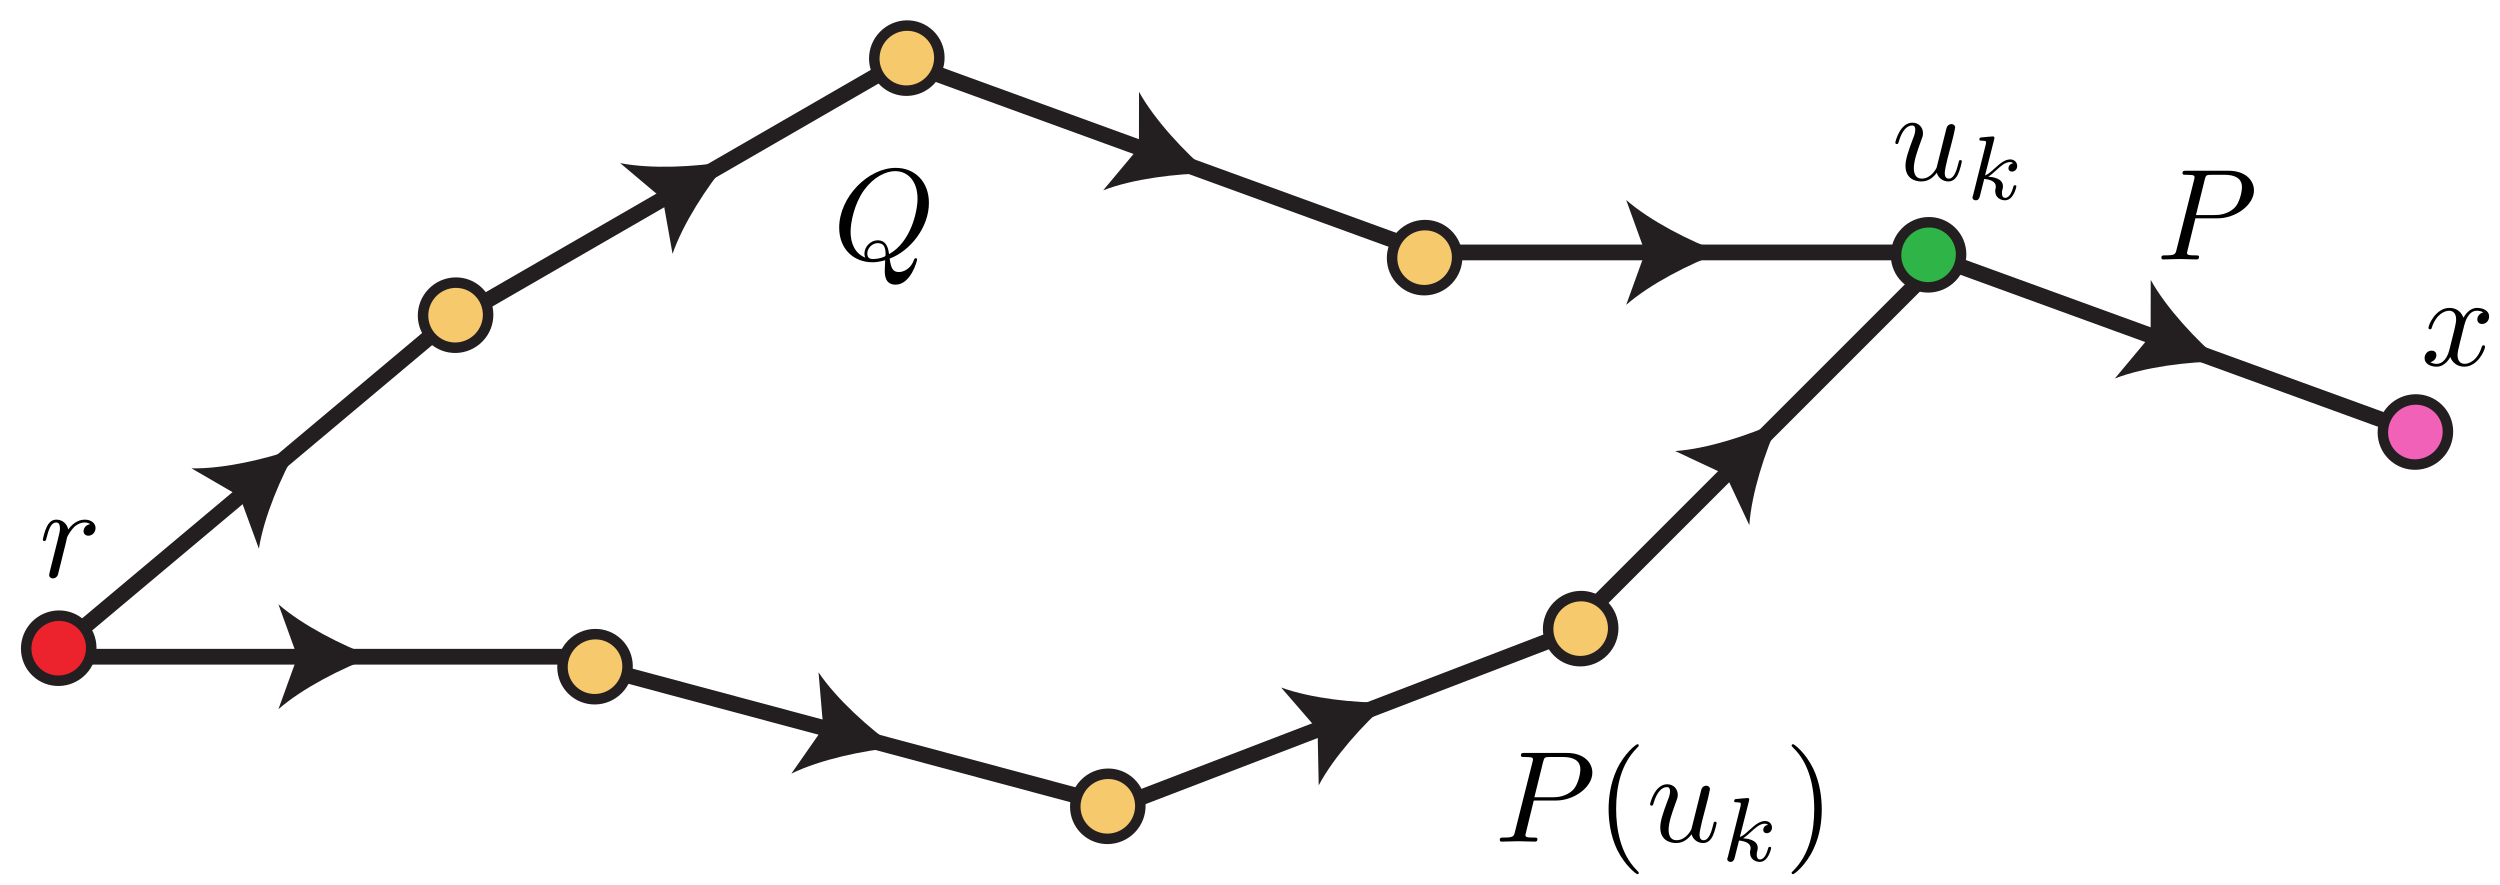 <?xml version="1.0" encoding="UTF-8"?>
<svg xmlns="http://www.w3.org/2000/svg" xmlns:xlink="http://www.w3.org/1999/xlink" width="192pt" height="68pt" viewBox="0 0 192 68" version="1.1">
<defs>
<g>
<symbol overflow="visible" id="glyph0-0">
<path style="stroke:none;" d=""/>
</symbol>
<symbol overflow="visible" id="glyph0-1">
<path style="stroke:none;" d="M 0.875 -0.594 C 0.844 -0.438 0.781 -0.203 0.781 -0.156 C 0.781 0.016 0.922 0.109 1.078 0.109 C 1.203 0.109 1.375 0.031 1.453 -0.172 C 1.469 -0.203 1.797 -1.562 1.844 -1.75 C 1.922 -2.078 2.109 -2.766 2.156 -3.047 C 2.203 -3.172 2.484 -3.641 2.719 -3.859 C 2.797 -3.922 3.094 -4.188 3.516 -4.188 C 3.781 -4.188 3.922 -4.062 3.938 -4.062 C 3.641 -4.016 3.422 -3.781 3.422 -3.516 C 3.422 -3.359 3.531 -3.172 3.797 -3.172 C 4.062 -3.172 4.344 -3.406 4.344 -3.766 C 4.344 -4.109 4.031 -4.406 3.516 -4.406 C 2.875 -4.406 2.438 -3.922 2.25 -3.641 C 2.156 -4.094 1.797 -4.406 1.328 -4.406 C 0.875 -4.406 0.688 -4.016 0.594 -3.844 C 0.422 -3.5 0.297 -2.906 0.297 -2.875 C 0.297 -2.766 0.391 -2.766 0.406 -2.766 C 0.516 -2.766 0.516 -2.781 0.578 -3 C 0.75 -3.703 0.953 -4.188 1.312 -4.188 C 1.469 -4.188 1.609 -4.109 1.609 -3.734 C 1.609 -3.516 1.578 -3.406 1.453 -2.891 Z M 0.875 -0.594 "/>
</symbol>
<symbol overflow="visible" id="glyph0-2">
<path style="stroke:none;" d="M 4.359 -0.062 C 5.906 -0.641 7.375 -2.422 7.375 -4.344 C 7.375 -5.953 6.312 -7.031 4.828 -7.031 C 2.688 -7.031 0.484 -4.766 0.484 -2.438 C 0.484 -0.781 1.609 0.219 3.047 0.219 C 3.297 0.219 3.625 0.172 4.016 0.062 C 3.984 0.688 3.984 0.703 3.984 0.844 C 3.984 1.156 3.984 1.938 4.812 1.938 C 5.984 1.938 6.469 0.109 6.469 0 C 6.469 -0.062 6.406 -0.094 6.359 -0.094 C 6.281 -0.094 6.266 -0.047 6.234 0.016 C 6 0.719 5.422 0.969 5.078 0.969 C 4.609 0.969 4.469 0.703 4.359 -0.062 Z M 2.484 -0.141 C 1.703 -0.453 1.359 -1.219 1.359 -2.125 C 1.359 -2.812 1.625 -4.234 2.375 -5.297 C 3.109 -6.312 4.047 -6.781 4.781 -6.781 C 5.766 -6.781 6.5 -6 6.5 -4.672 C 6.5 -3.672 5.984 -1.328 4.312 -0.406 C 4.266 -0.75 4.172 -1.469 3.438 -1.469 C 2.906 -1.469 2.422 -0.984 2.422 -0.453 C 2.422 -0.266 2.484 -0.156 2.484 -0.141 Z M 3.094 -0.031 C 2.953 -0.031 2.641 -0.031 2.641 -0.453 C 2.641 -0.859 3.016 -1.25 3.438 -1.25 C 3.859 -1.25 4.047 -1.016 4.047 -0.406 C 4.047 -0.266 4.031 -0.25 3.938 -0.203 C 3.672 -0.094 3.375 -0.031 3.094 -0.031 Z M 3.094 -0.031 "/>
</symbol>
<symbol overflow="visible" id="glyph0-3">
<path style="stroke:none;" d="M 3.016 -3.156 L 4.719 -3.156 C 6.125 -3.156 7.516 -4.188 7.516 -5.297 C 7.516 -6.078 6.859 -6.812 5.547 -6.812 L 2.328 -6.812 C 2.141 -6.812 2.031 -6.812 2.031 -6.625 C 2.031 -6.5 2.109 -6.5 2.312 -6.5 C 2.438 -6.5 2.625 -6.484 2.734 -6.484 C 2.906 -6.453 2.953 -6.438 2.953 -6.312 C 2.953 -6.281 2.953 -6.25 2.922 -6.125 L 1.578 -0.781 C 1.484 -0.391 1.469 -0.312 0.672 -0.312 C 0.516 -0.312 0.406 -0.312 0.406 -0.125 C 0.406 0 0.516 0 0.547 0 C 0.828 0 1.531 -0.031 1.812 -0.031 C 2.031 -0.031 2.25 -0.016 2.453 -0.016 C 2.672 -0.016 2.891 0 3.094 0 C 3.172 0 3.297 0 3.297 -0.203 C 3.297 -0.312 3.203 -0.312 3.016 -0.312 C 2.656 -0.312 2.375 -0.312 2.375 -0.484 C 2.375 -0.547 2.391 -0.594 2.406 -0.656 Z M 3.734 -6.125 C 3.828 -6.469 3.844 -6.5 4.281 -6.5 L 5.234 -6.5 C 6.062 -6.5 6.594 -6.234 6.594 -5.547 C 6.594 -5.156 6.391 -4.297 6 -3.938 C 5.5 -3.484 4.906 -3.406 4.469 -3.406 L 3.062 -3.406 Z M 3.734 -6.125 "/>
</symbol>
<symbol overflow="visible" id="glyph0-4">
<path style="stroke:none;" d="M 3.484 -0.562 C 3.594 -0.156 3.953 0.109 4.375 0.109 C 4.719 0.109 4.953 -0.125 5.109 -0.438 C 5.281 -0.797 5.406 -1.406 5.406 -1.422 C 5.406 -1.531 5.328 -1.531 5.297 -1.531 C 5.188 -1.531 5.188 -1.484 5.156 -1.344 C 5.016 -0.781 4.828 -0.109 4.406 -0.109 C 4.203 -0.109 4.094 -0.234 4.094 -0.562 C 4.094 -0.781 4.219 -1.25 4.297 -1.609 L 4.578 -2.688 C 4.609 -2.828 4.703 -3.203 4.75 -3.359 C 4.797 -3.594 4.891 -3.969 4.891 -4.031 C 4.891 -4.203 4.75 -4.297 4.609 -4.297 C 4.562 -4.297 4.297 -4.281 4.219 -3.953 C 4.031 -3.219 3.594 -1.469 3.469 -0.953 C 3.453 -0.906 3.062 -0.109 2.328 -0.109 C 1.812 -0.109 1.719 -0.562 1.719 -0.922 C 1.719 -1.484 2 -2.266 2.25 -2.953 C 2.375 -3.266 2.422 -3.406 2.422 -3.594 C 2.422 -4.031 2.109 -4.406 1.609 -4.406 C 0.656 -4.406 0.297 -2.953 0.297 -2.875 C 0.297 -2.766 0.391 -2.766 0.406 -2.766 C 0.516 -2.766 0.516 -2.797 0.562 -2.953 C 0.812 -3.812 1.203 -4.188 1.578 -4.188 C 1.672 -4.188 1.828 -4.172 1.828 -3.859 C 1.828 -3.625 1.719 -3.328 1.656 -3.188 C 1.281 -2.188 1.078 -1.578 1.078 -1.094 C 1.078 -0.141 1.766 0.109 2.297 0.109 C 2.953 0.109 3.312 -0.344 3.484 -0.562 Z M 3.484 -0.562 "/>
</symbol>
<symbol overflow="visible" id="glyph0-5">
<path style="stroke:none;" d="M 3.328 -3.016 C 3.391 -3.266 3.625 -4.188 4.312 -4.188 C 4.359 -4.188 4.609 -4.188 4.812 -4.062 C 4.531 -4 4.344 -3.766 4.344 -3.516 C 4.344 -3.359 4.453 -3.172 4.719 -3.172 C 4.938 -3.172 5.25 -3.344 5.25 -3.75 C 5.25 -4.266 4.672 -4.406 4.328 -4.406 C 3.75 -4.406 3.406 -3.875 3.281 -3.656 C 3.031 -4.312 2.5 -4.406 2.203 -4.406 C 1.172 -4.406 0.594 -3.125 0.594 -2.875 C 0.594 -2.766 0.703 -2.766 0.719 -2.766 C 0.797 -2.766 0.828 -2.797 0.844 -2.875 C 1.188 -3.938 1.844 -4.188 2.188 -4.188 C 2.375 -4.188 2.719 -4.094 2.719 -3.516 C 2.719 -3.203 2.547 -2.547 2.188 -1.141 C 2.031 -0.531 1.672 -0.109 1.234 -0.109 C 1.172 -0.109 0.953 -0.109 0.734 -0.234 C 0.984 -0.297 1.203 -0.5 1.203 -0.781 C 1.203 -1.047 0.984 -1.125 0.844 -1.125 C 0.531 -1.125 0.297 -0.875 0.297 -0.547 C 0.297 -0.094 0.781 0.109 1.219 0.109 C 1.891 0.109 2.25 -0.594 2.266 -0.641 C 2.391 -0.281 2.75 0.109 3.344 0.109 C 4.375 0.109 4.938 -1.172 4.938 -1.422 C 4.938 -1.531 4.859 -1.531 4.828 -1.531 C 4.734 -1.531 4.719 -1.484 4.688 -1.422 C 4.359 -0.344 3.688 -0.109 3.375 -0.109 C 2.984 -0.109 2.828 -0.422 2.828 -0.766 C 2.828 -0.984 2.875 -1.203 2.984 -1.641 Z M 3.328 -3.016 "/>
</symbol>
<symbol overflow="visible" id="glyph1-0">
<path style="stroke:none;" d=""/>
</symbol>
<symbol overflow="visible" id="glyph1-1">
<path style="stroke:none;" d="M 3.297 2.391 C 3.297 2.359 3.297 2.344 3.125 2.172 C 1.891 0.922 1.562 -0.969 1.562 -2.5 C 1.562 -4.234 1.938 -5.969 3.172 -7.203 C 3.297 -7.328 3.297 -7.344 3.297 -7.375 C 3.297 -7.453 3.266 -7.484 3.203 -7.484 C 3.094 -7.484 2.203 -6.797 1.609 -5.531 C 1.109 -4.438 0.984 -3.328 0.984 -2.5 C 0.984 -1.719 1.094 -0.516 1.641 0.625 C 2.25 1.844 3.094 2.5 3.203 2.5 C 3.266 2.5 3.297 2.469 3.297 2.391 Z M 3.297 2.391 "/>
</symbol>
<symbol overflow="visible" id="glyph1-2">
<path style="stroke:none;" d="M 2.875 -2.5 C 2.875 -3.266 2.766 -4.469 2.219 -5.609 C 1.625 -6.828 0.766 -7.484 0.672 -7.484 C 0.609 -7.484 0.562 -7.438 0.562 -7.375 C 0.562 -7.344 0.562 -7.328 0.75 -7.141 C 1.734 -6.156 2.297 -4.578 2.297 -2.5 C 2.297 -0.781 1.938 0.969 0.703 2.219 C 0.562 2.344 0.562 2.359 0.562 2.391 C 0.562 2.453 0.609 2.5 0.672 2.5 C 0.766 2.5 1.672 1.812 2.25 0.547 C 2.766 -0.547 2.875 -1.656 2.875 -2.5 Z M 2.875 -2.5 "/>
</symbol>
<symbol overflow="visible" id="glyph2-0">
<path style="stroke:none;" d=""/>
</symbol>
<symbol overflow="visible" id="glyph2-1">
<path style="stroke:none;" d="M 2.188 -4.625 C 2.188 -4.641 2.203 -4.734 2.203 -4.734 C 2.203 -4.781 2.188 -4.844 2.094 -4.844 C 1.953 -4.844 1.375 -4.781 1.203 -4.766 C 1.156 -4.766 1.047 -4.75 1.047 -4.609 C 1.047 -4.516 1.156 -4.516 1.234 -4.516 C 1.562 -4.516 1.562 -4.453 1.562 -4.406 C 1.562 -4.359 1.547 -4.312 1.547 -4.25 L 0.562 -0.312 C 0.516 -0.188 0.516 -0.172 0.516 -0.156 C 0.516 -0.047 0.609 0.062 0.766 0.062 C 0.953 0.062 1.031 -0.062 1.078 -0.219 C 1.094 -0.25 1.391 -1.484 1.422 -1.578 C 1.922 -1.531 2.312 -1.359 2.312 -1 C 2.312 -0.969 2.312 -0.938 2.297 -0.859 C 2.266 -0.766 2.266 -0.719 2.266 -0.641 C 2.266 -0.156 2.672 0.062 3.016 0.062 C 3.688 0.062 3.891 -0.984 3.891 -1 C 3.891 -1.094 3.812 -1.094 3.781 -1.094 C 3.688 -1.094 3.672 -1.047 3.641 -0.922 C 3.562 -0.625 3.375 -0.125 3.031 -0.125 C 2.844 -0.125 2.781 -0.297 2.781 -0.484 C 2.781 -0.609 2.781 -0.625 2.828 -0.797 C 2.844 -0.828 2.859 -0.938 2.859 -1.016 C 2.859 -1.641 2.031 -1.734 1.734 -1.75 C 1.938 -1.875 2.188 -2.109 2.312 -2.219 C 2.672 -2.547 3.016 -2.875 3.406 -2.875 C 3.484 -2.875 3.578 -2.859 3.641 -2.781 C 3.344 -2.734 3.281 -2.5 3.281 -2.391 C 3.281 -2.25 3.391 -2.141 3.547 -2.141 C 3.75 -2.141 3.953 -2.297 3.953 -2.578 C 3.953 -2.812 3.781 -3.078 3.422 -3.078 C 3.016 -3.078 2.656 -2.781 2.297 -2.453 C 2 -2.188 1.781 -1.969 1.484 -1.844 Z M 2.188 -4.625 "/>
</symbol>
</g>
</defs>
<g id="surface1">
<path style="fill:none;stroke-width:3;stroke-linecap:butt;stroke-linejoin:miter;stroke:rgb(13.73%,12.16%,12.549%);stroke-opacity:1;stroke-miterlimit:4;" d="M -0.003 -0.001 L 48.545 18.636 " transform="matrix(0.403,0,0,-0.403,101.818,55.796)"/>
<path style="fill:none;stroke-width:3;stroke-linecap:butt;stroke-linejoin:miter;stroke:rgb(13.73%,12.16%,12.549%);stroke-opacity:1;stroke-miterlimit:4;" d="M 0.003 0.004 L 43.563 16.723 " transform="matrix(0.403,0,0,-0.403,84.249,62.541)"/>
<path style=" stroke:none;fill-rule:nonzero;fill:rgb(13.73%,12.16%,12.549%);fill-opacity:1;" d="M 106.59 53.965 C 104.664 55.66 102.422 58.152 101.277 60.316 L 101.191 56.035 L 98.391 52.801 C 100.695 53.641 104.023 53.992 106.59 53.965 "/>
<path style="fill:none;stroke-width:3;stroke-linecap:butt;stroke-linejoin:miter;stroke:rgb(13.73%,12.16%,12.549%);stroke-opacity:1;stroke-miterlimit:4;" d="M -0 -0 L 50.224 -13.455 " transform="matrix(0.403,0,0,-0.403,63.875,56.074)"/>
<path style="fill:none;stroke-width:3;stroke-linecap:butt;stroke-linejoin:miter;stroke:rgb(13.73%,12.16%,12.549%);stroke-opacity:1;stroke-miterlimit:4;" d="M -0.005 0.001 L 45.076 -12.078 " transform="matrix(0.403,0,0,-0.403,45.697,51.203)"/>
<path style=" stroke:none;fill-rule:nonzero;fill:rgb(13.73%,12.16%,12.549%);fill-opacity:1;" d="M 68.812 57.398 C 66.258 57.637 62.98 58.336 60.777 59.414 L 63.227 55.902 L 62.863 51.633 C 64.23 53.668 66.719 55.914 68.812 57.398 "/>
<path style="fill:none;stroke-width:3;stroke-linecap:butt;stroke-linejoin:miter;stroke:rgb(13.73%,12.16%,12.549%);stroke-opacity:1;stroke-miterlimit:4;" d="M -0 -0.002 L 36.77 36.768 " transform="matrix(0.403,0,0,-0.403,133.004,35.984)"/>
<path style="fill:none;stroke-width:3;stroke-linecap:butt;stroke-linejoin:miter;stroke:rgb(13.73%,12.16%,12.549%);stroke-opacity:1;stroke-miterlimit:4;" d="M -0.004 0.004 L 32.998 32.996 " transform="matrix(0.403,0,0,-0.403,119.697,49.291)"/>
<path style=" stroke:none;fill-rule:nonzero;fill:rgb(13.73%,12.16%,12.549%);fill-opacity:1;" d="M 136.617 32.371 C 135.547 34.703 134.516 37.887 134.348 40.336 L 132.531 36.457 L 128.652 34.641 C 131.102 34.473 134.285 33.438 136.617 32.371 "/>
<path style="fill:none;stroke-width:3;stroke-linecap:butt;stroke-linejoin:miter;stroke:rgb(13.73%,12.16%,12.549%);stroke-opacity:1;stroke-miterlimit:4;" d="M 0 -0 L 51.997 -0 " transform="matrix(0.403,0,0,-0.403,23.512,50.437)"/>
<path style="fill:none;stroke-width:3;stroke-linecap:butt;stroke-linejoin:miter;stroke:rgb(13.73%,12.16%,12.549%);stroke-opacity:1;stroke-miterlimit:4;" d="M -0.003 -0 L 46.667 -0 " transform="matrix(0.403,0,0,-0.403,4.692,50.437)"/>
<path style=" stroke:none;fill-rule:nonzero;fill:rgb(13.73%,12.16%,12.549%);fill-opacity:1;" d="M 28.621 50.438 C 26.219 51.328 23.234 52.852 21.383 54.465 L 22.84 50.438 L 21.383 46.41 C 23.234 48.023 26.219 49.547 28.621 50.438 "/>
<path style="fill:none;stroke-width:3;stroke-linecap:butt;stroke-linejoin:miter;stroke:rgb(13.73%,12.16%,12.549%);stroke-opacity:1;stroke-miterlimit:4;" d="M 0.005 0.002 L 45.037 26.001 " transform="matrix(0.403,0,0,-0.403,51.482,14.95)"/>
<path style="fill:none;stroke-width:3;stroke-linecap:butt;stroke-linejoin:miter;stroke:rgb(13.73%,12.16%,12.549%);stroke-opacity:1;stroke-miterlimit:4;" d="M -0.002 0.001 L 40.419 23.336 " transform="matrix(0.403,0,0,-0.403,35.185,24.36)"/>
<path style=" stroke:none;fill-rule:nonzero;fill:rgb(13.73%,12.16%,12.549%);fill-opacity:1;" d="M 55.91 12.395 C 54.273 14.371 52.449 17.18 51.652 19.5 L 50.902 15.285 L 47.629 12.527 C 50.035 12.996 53.379 12.824 55.91 12.395 "/>
<path style="fill:none;stroke-width:3;stroke-linecap:butt;stroke-linejoin:miter;stroke:rgb(13.73%,12.16%,12.549%);stroke-opacity:1;stroke-miterlimit:4;" d="M -0.003 -0.001 L 48.866 -17.786 " transform="matrix(0.403,0,0,-0.403,88.099,11.562)"/>
<path style="fill:none;stroke-width:3;stroke-linecap:butt;stroke-linejoin:miter;stroke:rgb(13.73%,12.16%,12.549%);stroke-opacity:1;stroke-miterlimit:4;" d="M -0.001 0.001 L 43.849 -15.962 " transform="matrix(0.403,0,0,-0.403,70.415,5.125)"/>
<path style=" stroke:none;fill-rule:nonzero;fill:rgb(13.73%,12.16%,12.549%);fill-opacity:1;" d="M 92.902 13.309 C 90.336 13.324 87.012 13.734 84.723 14.617 L 87.469 11.332 L 87.477 7.051 C 88.664 9.199 90.945 11.648 92.902 13.309 "/>
<path style="fill:none;stroke-width:3;stroke-linecap:butt;stroke-linejoin:miter;stroke:rgb(13.73%,12.16%,12.549%);stroke-opacity:1;stroke-miterlimit:4;" d="M 0.004 -0.002 L 52.001 -0.002 " transform="matrix(0.403,0,0,-0.403,127.018,19.386)"/>
<path style="fill:none;stroke-width:3;stroke-linecap:butt;stroke-linejoin:miter;stroke:rgb(13.73%,12.16%,12.549%);stroke-opacity:1;stroke-miterlimit:4;" d="M 0 -0.002 L 46.67 -0.002 " transform="matrix(0.403,0,0,-0.403,108.199,19.386)"/>
<path style=" stroke:none;fill-rule:nonzero;fill:rgb(13.73%,12.16%,12.549%);fill-opacity:1;" d="M 132.129 19.387 C 129.723 20.277 126.742 21.801 124.891 23.414 L 126.348 19.387 L 124.891 15.359 C 126.742 16.973 129.723 18.492 132.129 19.387 "/>
<path style="fill:none;stroke-width:3;stroke-linecap:butt;stroke-linejoin:miter;stroke:rgb(13.73%,12.16%,12.549%);stroke-opacity:1;stroke-miterlimit:4;" d="M 0 0 L 48.869 -17.784 " transform="matrix(0.403,0,0,-0.403,165.797,26.008)"/>
<path style="fill:none;stroke-width:3;stroke-linecap:butt;stroke-linejoin:miter;stroke:rgb(13.73%,12.16%,12.549%);stroke-opacity:1;stroke-miterlimit:4;" d="M 0.002 0.003 L 43.853 -15.961 " transform="matrix(0.403,0,0,-0.403,148.112,19.571)"/>
<path style=" stroke:none;fill-rule:nonzero;fill:rgb(13.73%,12.16%,12.549%);fill-opacity:1;" d="M 170.598 27.758 C 168.035 27.773 164.711 28.184 162.422 29.066 L 165.168 25.777 L 165.176 21.496 C 166.363 23.645 168.645 26.094 170.598 27.758 "/>
<path style="fill:none;stroke-width:3;stroke-linecap:butt;stroke-linejoin:miter;stroke:rgb(13.73%,12.16%,12.549%);stroke-opacity:1;stroke-miterlimit:4;" d="M 0.004 -0.001 L 39.835 33.427 " transform="matrix(0.403,0,0,-0.403,18.924,37.687)"/>
<path style="fill:none;stroke-width:3;stroke-linecap:butt;stroke-linejoin:miter;stroke:rgb(13.73%,12.16%,12.549%);stroke-opacity:1;stroke-miterlimit:4;" d="M 0 -0.004 L 35.753 29.995 " transform="matrix(0.403,0,0,-0.403,4.508,49.784)"/>
<path style=" stroke:none;fill-rule:nonzero;fill:rgb(13.73%,12.16%,12.549%);fill-opacity:1;" d="M 22.84 34.402 C 21.57 36.629 20.262 39.715 19.883 42.141 L 18.41 38.117 L 14.707 35.969 C 17.16 36.016 20.422 35.266 22.84 34.402 "/>
<path style=" stroke:none;fill-rule:nonzero;fill:rgb(96.404%,78.809%,42.223%);fill-opacity:1;" d="M 123.145 46.473 C 122.156 45.52 120.574 45.555 119.605 46.555 C 118.641 47.555 118.66 49.137 119.648 50.09 C 120.633 51.043 122.219 51.008 123.184 50.008 C 124.148 49.008 124.129 47.426 123.145 46.473 "/>
<path style="fill:none;stroke-width:2;stroke-linecap:butt;stroke-linejoin:miter;stroke:rgb(13.73%,12.16%,12.549%);stroke-opacity:1;stroke-miterlimit:4;" d="M 0.003 -0.003 C -2.447 2.36 -6.37 2.273 -8.773 -0.207 C -11.165 -2.687 -11.117 -6.61 -8.666 -8.973 C -6.225 -11.337 -2.292 -11.249 0.1 -8.77 C 2.493 -6.29 2.444 -2.367 0.003 -0.003 Z M 0.003 -0.003 " transform="matrix(0.403,0,0,-0.403,123.143,46.471)"/>
<path style=" stroke:none;fill-rule:nonzero;fill:rgb(92.307%,13.475%,17.377%);fill-opacity:1;" d="M 6.254 47.973 C 5.27 47.02 3.684 47.059 2.719 48.055 C 1.754 49.059 1.773 50.641 2.762 51.594 C 3.746 52.547 5.332 52.508 6.297 51.512 C 7.262 50.512 7.242 48.926 6.254 47.973 "/>
<path style="fill:none;stroke-width:2;stroke-linecap:butt;stroke-linejoin:miter;stroke:rgb(13.73%,12.16%,12.549%);stroke-opacity:1;stroke-miterlimit:4;" d="M -0.005 0.003 C -2.446 2.366 -6.378 2.269 -8.771 -0.201 C -11.163 -2.69 -11.115 -6.613 -8.664 -8.977 C -6.223 -11.34 -2.291 -11.243 0.102 -8.773 C 2.495 -6.294 2.446 -2.361 -0.005 0.003 Z M -0.005 0.003 " transform="matrix(0.403,0,0,-0.403,6.256,47.974)"/>
<path style=" stroke:none;fill-rule:nonzero;fill:rgb(96.404%,78.809%,42.223%);fill-opacity:1;" d="M 71.391 2.656 C 70.402 1.703 68.82 1.738 67.855 2.738 C 66.891 3.738 66.906 5.32 67.895 6.277 C 68.883 7.23 70.465 7.191 71.43 6.191 C 72.395 5.191 72.379 3.609 71.391 2.656 "/>
<path style="fill:none;stroke-width:2;stroke-linecap:butt;stroke-linejoin:miter;stroke:rgb(13.73%,12.16%,12.549%);stroke-opacity:1;stroke-miterlimit:4;" d="M -0.001 -0.002 C -2.451 2.361 -6.374 2.274 -8.767 -0.206 C -11.159 -2.686 -11.121 -6.609 -8.67 -8.982 C -6.219 -11.345 -2.296 -11.248 0.096 -8.769 C 2.489 -6.289 2.45 -2.366 -0.001 -0.002 Z M -0.001 -0.002 " transform="matrix(0.403,0,0,-0.403,71.391,2.655)"/>
<path style=" stroke:none;fill-rule:nonzero;fill:rgb(96.404%,78.809%,42.223%);fill-opacity:1;" d="M 36.734 22.398 C 35.75 21.445 34.164 21.48 33.199 22.48 C 32.234 23.48 32.254 25.062 33.238 26.02 C 34.227 26.973 35.812 26.934 36.777 25.934 C 37.742 24.934 37.723 23.352 36.734 22.398 "/>
<path style="fill:none;stroke-width:2;stroke-linecap:butt;stroke-linejoin:miter;stroke:rgb(13.73%,12.16%,12.549%);stroke-opacity:1;stroke-miterlimit:4;" d="M -0.004 -0.002 C -2.445 2.361 -6.378 2.274 -8.771 -0.206 C -11.163 -2.686 -11.115 -6.609 -8.674 -8.982 C -6.223 -11.345 -2.29 -11.248 0.102 -8.769 C 2.495 -6.289 2.446 -2.366 -0.004 -0.002 Z M -0.004 -0.002 " transform="matrix(0.403,0,0,-0.403,36.736,22.397)"/>
<path style=" stroke:none;fill-rule:nonzero;fill:rgb(18.001%,70.561%,27.866%);fill-opacity:1;" d="M 149.859 17.762 C 148.871 16.809 147.289 16.844 146.324 17.844 C 145.359 18.844 145.379 20.43 146.363 21.383 C 147.352 22.336 148.934 22.297 149.898 21.297 C 150.867 20.297 150.848 18.715 149.859 17.762 "/>
<path style="fill:none;stroke-width:2;stroke-linecap:butt;stroke-linejoin:miter;stroke:rgb(13.73%,12.16%,12.549%);stroke-opacity:1;stroke-miterlimit:4;" d="M -0.003 -0.001 C -2.454 2.363 -6.377 2.276 -8.769 -0.204 C -11.162 -2.684 -11.113 -6.616 -8.672 -8.98 C -6.222 -11.343 -2.299 -11.247 0.094 -8.767 C 2.496 -6.287 2.448 -2.364 -0.003 -0.001 Z M -0.003 -0.001 " transform="matrix(0.403,0,0,-0.403,149.861,17.761)"/>
<path style=" stroke:none;fill-rule:nonzero;fill:rgb(96.404%,78.809%,42.223%);fill-opacity:1;" d="M 111.156 17.98 C 110.168 17.027 108.586 17.062 107.621 18.062 C 106.656 19.062 106.676 20.645 107.66 21.598 C 108.648 22.551 110.23 22.516 111.199 21.516 C 112.164 20.516 112.145 18.934 111.156 17.98 "/>
<path style="fill:none;stroke-width:2;stroke-linecap:butt;stroke-linejoin:miter;stroke:rgb(13.73%,12.16%,12.549%);stroke-opacity:1;stroke-miterlimit:4;" d="M -0.003 -0.003 C -2.454 2.361 -6.377 2.274 -8.769 -0.206 C -11.162 -2.686 -11.113 -6.609 -8.672 -8.972 C -6.222 -11.336 -2.299 -11.249 0.104 -8.769 C 2.496 -6.289 2.448 -2.366 -0.003 -0.003 Z M -0.003 -0.003 " transform="matrix(0.403,0,0,-0.403,111.157,17.979)"/>
<path style=" stroke:none;fill-rule:nonzero;fill:rgb(94.707%,37.997%,72.031%);fill-opacity:1;" d="M 187.25 31.371 C 186.262 30.418 184.68 30.453 183.715 31.453 C 182.75 32.453 182.766 34.035 183.754 34.992 C 184.742 35.945 186.324 35.906 187.289 34.906 C 188.254 33.906 188.238 32.324 187.25 31.371 "/>
<path style="fill:none;stroke-width:2;stroke-linecap:butt;stroke-linejoin:miter;stroke:rgb(13.73%,12.16%,12.549%);stroke-opacity:1;stroke-miterlimit:4;" d="M -0.001 -0.002 C -2.451 2.362 -6.374 2.275 -8.767 -0.205 C -11.159 -2.685 -11.121 -6.608 -8.67 -8.981 C -6.219 -11.345 -2.296 -11.248 0.096 -8.768 C 2.489 -6.288 2.45 -2.365 -0.001 -0.002 Z M -0.001 -0.002 " transform="matrix(0.403,0,0,-0.403,187.25,31.37)"/>
<path style=" stroke:none;fill-rule:nonzero;fill:rgb(96.404%,78.809%,42.223%);fill-opacity:1;" d="M 86.828 60.117 C 85.84 59.164 84.258 59.199 83.289 60.199 C 82.324 61.199 82.344 62.781 83.332 63.738 C 84.316 64.688 85.902 64.652 86.867 63.652 C 87.832 62.652 87.812 61.07 86.828 60.117 "/>
<path style="fill:none;stroke-width:2;stroke-linecap:butt;stroke-linejoin:miter;stroke:rgb(13.73%,12.16%,12.549%);stroke-opacity:1;stroke-miterlimit:4;" d="M 0.003 -0.002 C -2.448 2.361 -6.371 2.274 -8.773 -0.206 C -11.165 -2.686 -11.117 -6.609 -8.666 -8.982 C -6.225 -11.336 -2.293 -11.248 0.1 -8.769 C 2.493 -6.289 2.444 -2.366 0.003 -0.002 Z M 0.003 -0.002 " transform="matrix(0.403,0,0,-0.403,86.827,60.116)"/>
<path style=" stroke:none;fill-rule:nonzero;fill:rgb(96.404%,78.809%,42.223%);fill-opacity:1;" d="M 47.445 49.395 C 46.457 48.441 44.875 48.477 43.91 49.477 C 42.945 50.477 42.961 52.059 43.949 53.012 C 44.938 53.965 46.52 53.93 47.484 52.93 C 48.449 51.93 48.434 50.348 47.445 49.395 "/>
<path style="fill:none;stroke-width:2;stroke-linecap:butt;stroke-linejoin:miter;stroke:rgb(13.73%,12.16%,12.549%);stroke-opacity:1;stroke-miterlimit:4;" d="M 0 -0.004 C -2.45 2.36 -6.373 2.272 -8.766 -0.207 C -11.159 -2.687 -11.12 -6.61 -8.669 -8.974 C -6.219 -11.337 -2.295 -11.25 0.097 -8.77 C 2.49 -6.29 2.451 -2.367 0 -0.004 Z M 0 -0.004 " transform="matrix(0.403,0,0,-0.403,47.445,49.393)"/>
<g style="fill:rgb(0%,0%,0%);fill-opacity:1;">
  <use xlink:href="#glyph0-1" x="2.994" y="44.314"/>
</g>
<g style="fill:rgb(0%,0%,0%);fill-opacity:1;">
  <use xlink:href="#glyph0-2" x="63.966" y="19.924"/>
</g>
<g style="fill:rgb(0%,0%,0%);fill-opacity:1;">
  <use xlink:href="#glyph0-3" x="114.777" y="64.637"/>
</g>
<g style="fill:rgb(0%,0%,0%);fill-opacity:1;">
  <use xlink:href="#glyph1-1" x="122.557" y="64.637"/>
</g>
<g style="fill:rgb(0%,0%,0%);fill-opacity:1;">
  <use xlink:href="#glyph0-4" x="126.431" y="64.637"/>
</g>
<g style="fill:rgb(0%,0%,0%);fill-opacity:1;">
  <use xlink:href="#glyph2-1" x="132.135" y="66.132"/>
</g>
<g style="fill:rgb(0%,0%,0%);fill-opacity:1;">
  <use xlink:href="#glyph1-2" x="137.036" y="64.637"/>
</g>
<g style="fill:rgb(0%,0%,0%);fill-opacity:1;">
  <use xlink:href="#glyph0-4" x="145.264" y="13.827"/>
</g>
<g style="fill:rgb(0%,0%,0%);fill-opacity:1;">
  <use xlink:href="#glyph2-1" x="150.967" y="15.321"/>
</g>
<g style="fill:rgb(0%,0%,0%);fill-opacity:1;">
  <use xlink:href="#glyph0-3" x="165.588" y="19.924"/>
</g>
<g style="fill:rgb(0%,0%,0%);fill-opacity:1;">
  <use xlink:href="#glyph0-5" x="185.912" y="28.053"/>
</g>
</g>
</svg>
